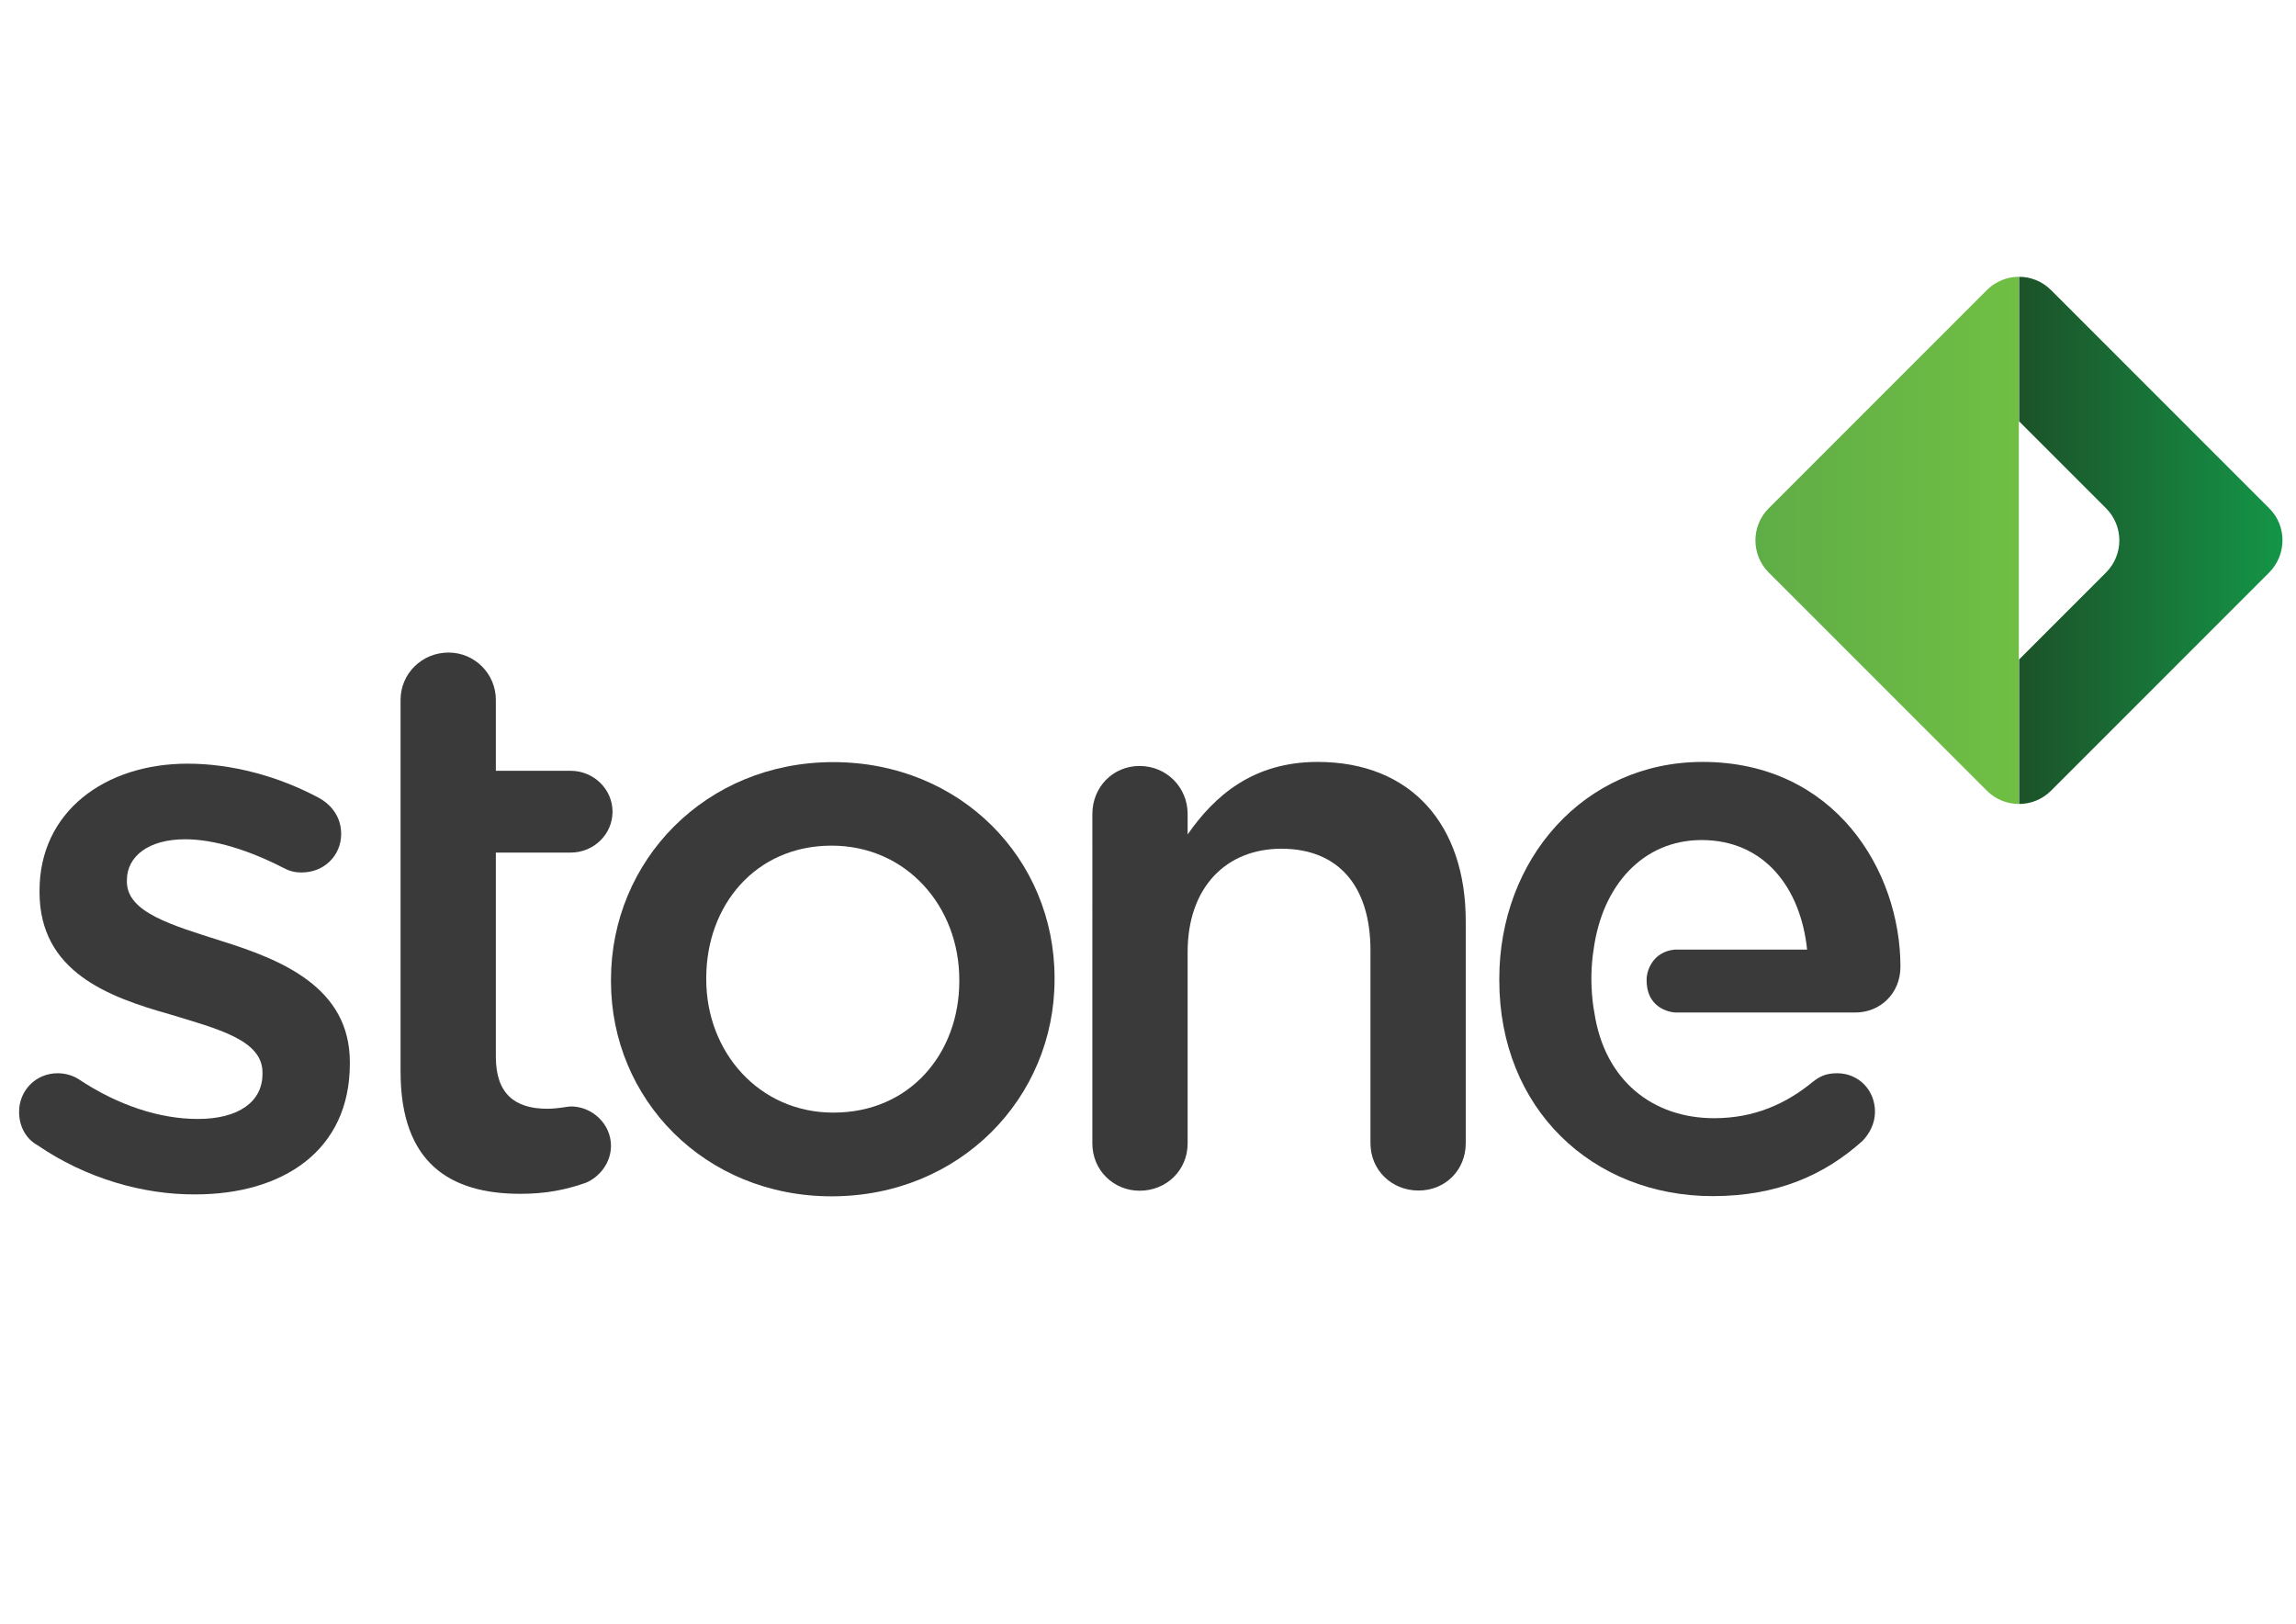 <?xml version="1.0" encoding="utf-8"?>
<!-- Generator: Adobe Illustrator 21.0.2, SVG Export Plug-In . SVG Version: 6.00 Build 0)  -->
<svg version="1.1" id="Layer_1" xmlns="http://www.w3.org/2000/svg" xmlns:xlink="http://www.w3.org/1999/xlink" x="0px" y="0px"
	 viewBox="0 0 1190.5 841.9" style="enable-background:new 0 0 1190.5 841.9;" xml:space="preserve">
<style type="text/css">
	.st0{fill:#3A3A3A;}
	.st1{fill:url(#SVGID_1_);}
	.st2{fill:url(#SVGID_2_);}
</style>
<g>
	<path class="st0" d="M19.3,593.6c-5.3-2.9-9.4-9-9.4-17.2c0-11,8.6-20,20-20c4.1,0,7.8,1.2,10.6,2.9c20.8,13.9,42.5,20.8,62.1,20.8
		c21.2,0,33.5-9,33.5-23.3v-0.8c0-16.8-22.9-22.5-48.2-30.2c-31.9-9-67.4-22.1-67.4-63.3v-0.8c0-40.9,33.9-65.8,76.8-65.8
		c22.9,0,47,6.5,67.8,17.6c6.9,3.7,11.8,10.2,11.8,18.8c0,11.4-9,20-20.4,20c-4.1,0-6.5-0.8-9.8-2.5c-17.6-9-35.5-14.7-50.7-14.7
		c-19.2,0-30.2,9-30.2,21.2v0.8c0,15.9,23.3,22.5,48.6,30.6c31.5,9.8,67,24.1,67,62.9v0.8c0,45.4-35.1,67.8-80.1,67.8
		C74.1,619.4,44.3,610.8,19.3,593.6z"/>
	<path class="st0" d="M207.7,399.6v-36.8c0-13.5,11-24.5,24.9-24.5c13.5,0,24.5,11,24.5,24.5v36.8h38.8c11.8,0,21.7,9.4,21.7,21.2
		c0,11.8-9.8,21.2-21.7,21.2h-38.8v105.8c0,19.2,9.8,27,26.6,27c5.7,0,10.6-1.2,12.3-1.2c11,0,20.8,9,20.8,20.4
		c0,9-6.1,16.3-13.1,19.2c-10.6,3.7-20.8,5.7-33.9,5.7c-36.4,0-62.1-15.9-62.1-63.3V442.1V399.6z"/>
	<path class="st0" d="M316.8,508.7v-0.8c0-61.7,49-112.8,115.2-112.8c66.2,0,114.8,50.3,114.8,111.9v0.8
		c0,61.3-49,112.4-115.6,112.4C365.4,620.2,316.8,569.9,316.8,508.7z M497.4,508.7v-0.8c0-38-27.4-69.5-66.2-69.5
		c-39.6,0-65,31.1-65,68.6v0.8c0,37.6,27.4,69,65.8,69C472,576.9,497.4,545.8,497.4,508.7z"/>
	<path class="st0" d="M566.4,422c0-13.9,10.6-24.9,24.5-24.9c13.9,0,24.9,11,24.9,24.9v10.6c13.9-20,33.9-37.6,67.4-37.6
		c48.6,0,76.8,32.7,76.8,82.5v115.2c0,13.9-10.6,24.5-24.5,24.5c-13.9,0-24.9-10.6-24.9-24.5V492.7c0-33.5-16.8-52.7-46.2-52.7
		c-28.6,0-48.6,20-48.6,53.5v99.3c0,13.9-11,24.5-24.9,24.5c-13.5,0-24.5-10.6-24.5-24.5V422z"/>
	<path class="st0" d="M868.3,492.3H937c-3.3-31.9-22.1-56.8-54.7-56.8c-30.2,0-51.5,23.3-56,56.8c-2.8,17.7,0.4,32.7,0.4,32.7
		c5.3,35.1,30.2,54.7,62.1,54.7c20.8,0,37.2-7.4,51.1-18.8c3.7-2.9,6.9-4.5,12.7-4.5c11,0,19.6,8.6,19.6,20c0,6.1-2.9,11.4-6.5,15.1
		c-19.6,17.6-44.1,28.6-77.6,28.6c-62.5,0-110.7-45.4-110.7-111.9v-0.8c0-61.7,43.7-112.4,105.4-112.4
		c68.6,0,102.6,56.4,102.6,106.2c0,13.9-10.6,23.7-23.3,23.7h-93.6c0,0-14.5-0.6-14.7-16.4C853.5,503.5,856.9,493.4,868.3,492.3z"/>
</g>
<linearGradient id="SVGID_1_" gradientUnits="userSpaceOnUse" x1="1046.849" y1="280.095" x2="1183.467" y2="280.095">
	<stop  offset="0" style="stop-color:#1C5229"/>
	<stop  offset="1" style="stop-color:#149547"/>
</linearGradient>
<path class="st1" d="M1176.6,263.5l-113.1-113.1c-4.6-4.6-10.6-6.9-16.6-6.9v74.9l45.1,45.1c9.2,9.2,9.2,24.1,0,33.3l-45.1,45.1
	v74.9c6,0,12-2.3,16.6-6.9l113.1-113.1C1185.8,287.5,1185.8,272.6,1176.6,263.5z"/>
<linearGradient id="SVGID_2_" gradientUnits="userSpaceOnUse" x1="910.23" y1="280.095" x2="1046.849" y2="280.095">
	<stop  offset="0" style="stop-color:#5FAD46"/>
	<stop  offset="1" style="stop-color:#70BF44"/>
</linearGradient>
<path class="st2" d="M1046.8,143.5c-6,0-12,2.3-16.6,6.9L917.1,263.5c-9.2,9.2-9.2,24.1,0,33.3l113.1,113.1
	c4.6,4.6,10.6,6.9,16.6,6.9V143.5z"/>
</svg>
